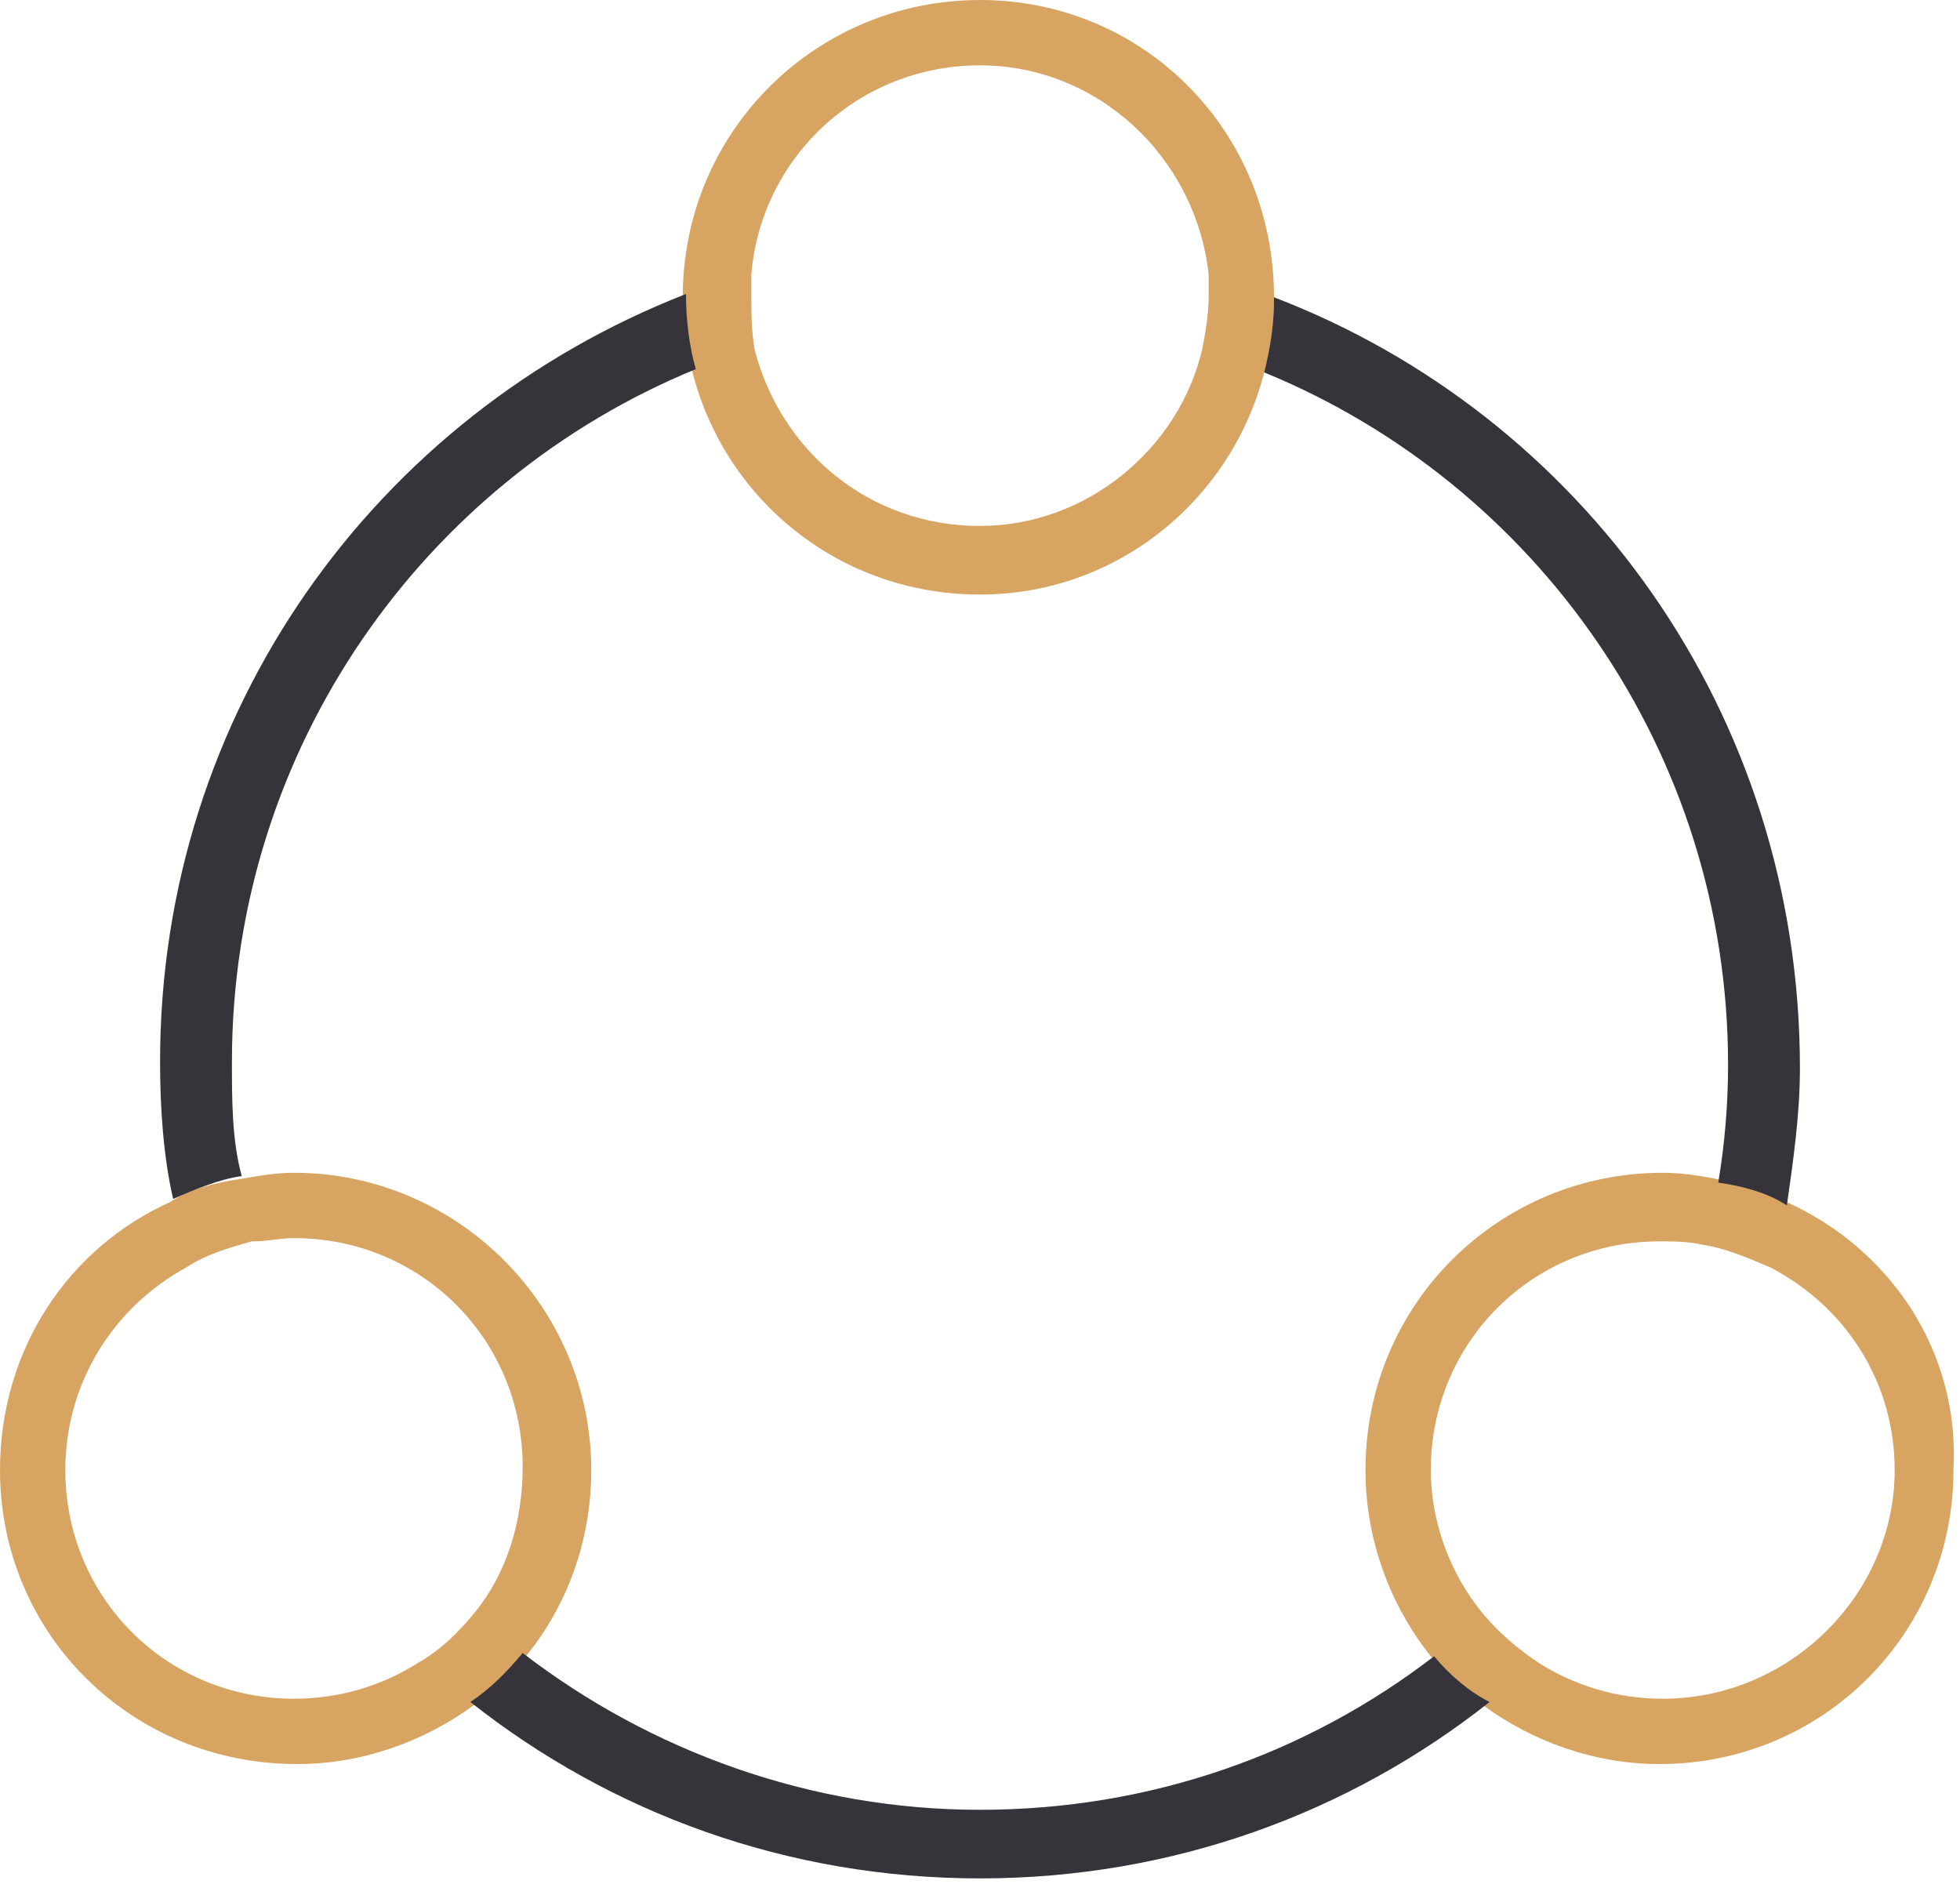 <svg width="60" height="58" viewBox="0 0 60 58" fill="none" xmlns="http://www.w3.org/2000/svg">
<path d="M9 35.9C8.4 35.9 7.9 36 7.3 36.1C6.6 36.2 5.8 36.4 5.2 36.8C2.1 38.2 0 41.3 0 45C0 50 4 54 9.1 54C11.1 54 13 53.3 14.5 52.2C15.1 51.8 15.6 51.2 16.1 50.7C17.4 49.1 18.1 47.1 18.1 45C18.1 40 14 35.9 9 35.9ZM14.5 49.4C14 50 13.5 50.5 12.8 50.9C11.7 51.6 10.4 52 9 52C5.1 52 2 48.9 2 45C2 42.3 3.5 40 5.7 38.8C6.3 38.4 7 38.2 7.7 38C8.2 38 8.6 37.9 9 37.9C12.9 37.9 16 41 16 44.9C16 46.6 15.5 48.2 14.5 49.4Z" fill="#D8A462"/>
<path d="M54.7 36.8C54 36.5 53.3 36.2 52.6 36.1C52.1 36 51.5 35.9 50.9 35.9C45.9 35.9 41.8 39.9 41.8 45C41.8 47.2 42.6 49.2 43.8 50.7C44.3 51.3 44.8 51.8 45.4 52.2C46.9 53.3 48.8 54 50.8 54C55.8 54 59.8 50 59.8 45C60 41.3 57.8 38.2 54.7 36.8ZM50.9 52C49.5 52 48.2 51.6 47.1 50.9C46.5 50.5 45.9 50 45.4 49.4C44.4 48.2 43.8 46.6 43.8 45C43.8 41.1 46.9 38 50.8 38C51.2 38 51.7 38 52.1 38.1C52.8 38.2 53.5 38.5 54.2 38.8C56.5 40 58 42.3 58 45C58 48.8 54.8 52 50.9 52Z" fill="#D8A462"/>
<path d="M30 0C25 0 20.9 4 20.9 9.1C20.9 9.9 21 10.6 21.2 11.4C22.2 15.3 25.7 18.2 30 18.2C34.2 18.2 37.7 15.3 38.7 11.4C38.9 10.7 39 9.9 39 9.1C39 4 35 0 30 0ZM30 16.1C26.6 16.1 23.9 13.8 23.1 10.7C23 10.1 23 9.6 23 9.1C23 8.9 23 8.6 23 8.4C23.3 4.8 26.3 2 30 2C33.6 2 36.6 4.8 37 8.4C37 8.6 37 8.9 37 9.1C37 9.6 36.9 10.2 36.8 10.7C36.1 13.7 33.3 16.1 30 16.1Z" fill="#D8A462"/>
<path d="M39 9.1C39 9.9 38.9 10.6 38.7 11.4C47 14.8 52.9 23 52.9 32.6C52.9 33.8 52.8 35 52.6 36.2C53.3 36.3 54.1 36.5 54.7 36.9C54.9 35.5 55.1 34.1 55.1 32.7C55.1 21.8 48.4 12.7 39 9.1ZM43.9 50.7C40 53.7 35.2 55.4 30 55.4C24.8 55.4 19.9 53.6 16 50.6C15.5 51.2 15 51.7 14.4 52.1C18.7 55.5 24.1 57.5 30 57.5C35.9 57.5 41.3 55.5 45.6 52.1C45 51.8 44.4 51.3 43.9 50.7ZM7.1 32.5C7.1 22.9 13 14.7 21.3 11.3C21.1 10.6 21 9.8 21 9C11.5 12.7 4.9 21.8 4.9 32.5C4.9 33.9 5 35.4 5.3 36.7C6 36.4 6.7 36.1 7.4 36C7.1 34.9 7.1 33.7 7.1 32.5Z" fill="#36343A"/>
</svg>
